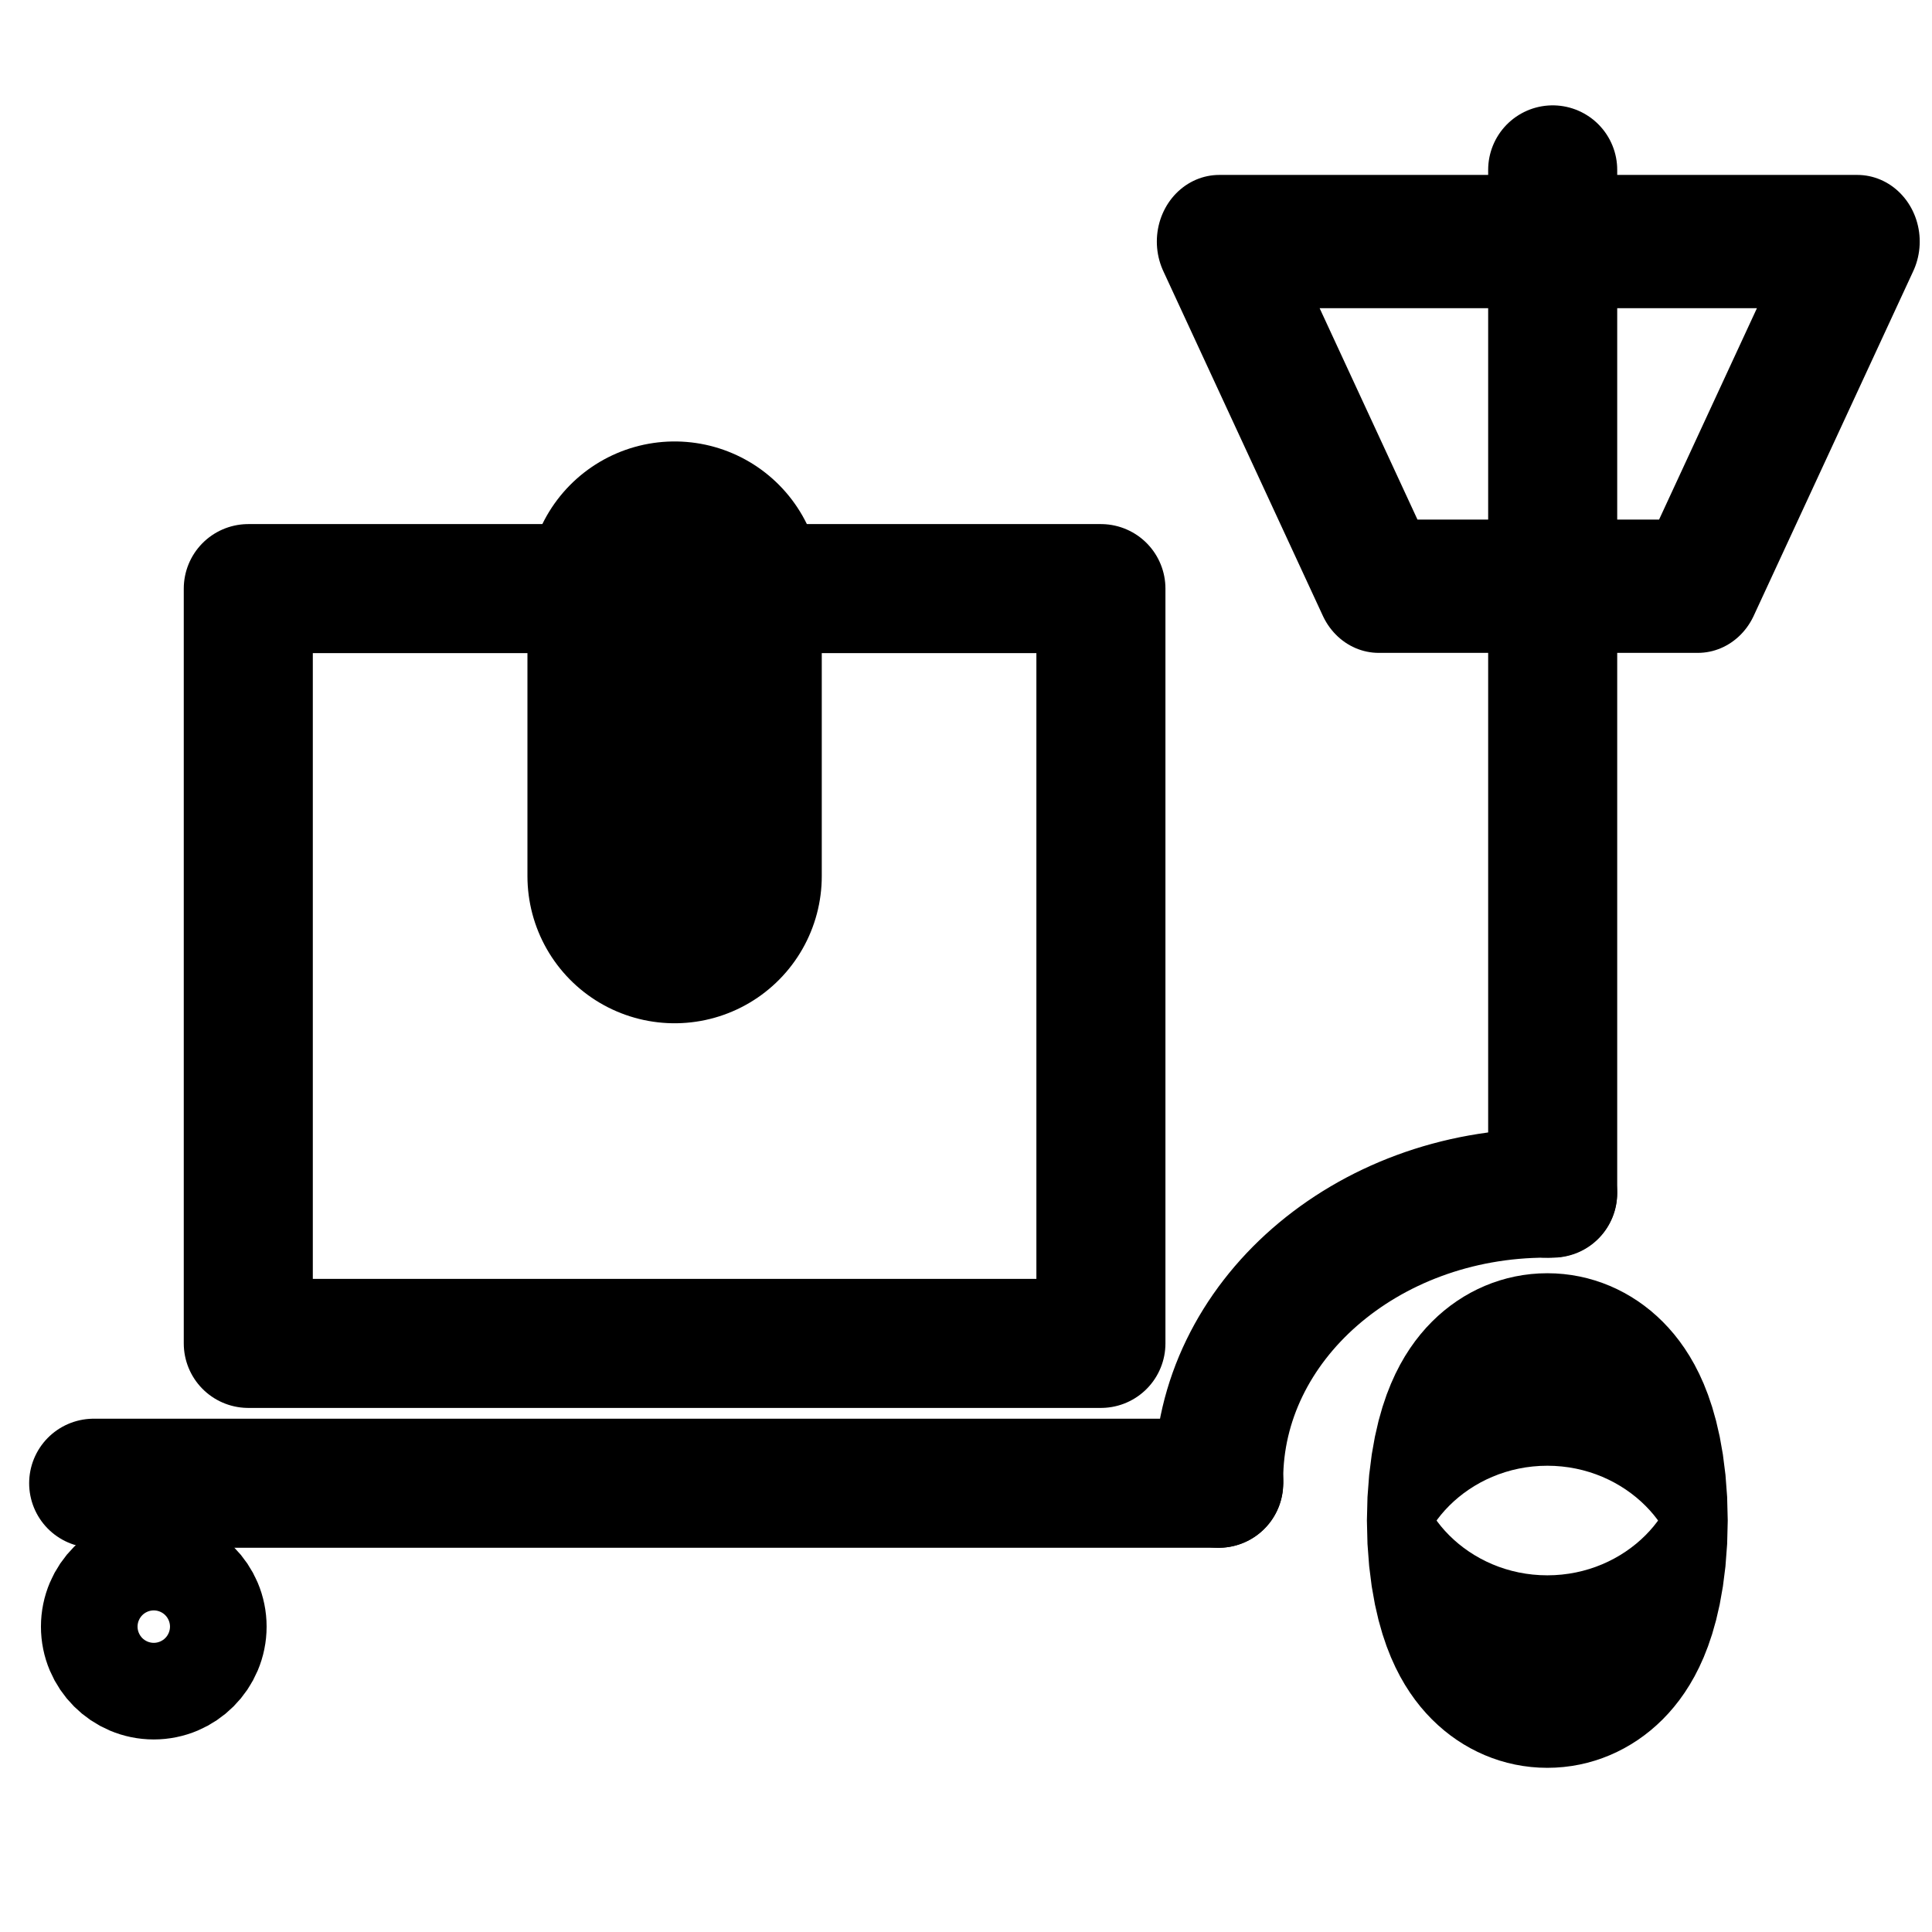 <?xml version="1.0" encoding="UTF-8" standalone="no"?>
<!DOCTYPE svg PUBLIC "-//W3C//DTD SVG 1.1//EN" "http://www.w3.org/Graphics/SVG/1.1/DTD/svg11.dtd">
<svg width="100%" height="100%" viewBox="0 0 256 256" version="1.1" xmlns="http://www.w3.org/2000/svg" xmlns:xlink="http://www.w3.org/1999/xlink" xml:space="preserve" xmlns:serif="http://www.serif.com/" style="fill-rule:evenodd;clip-rule:evenodd;stroke-linecap:round;stroke-linejoin:round;stroke-miterlimit:1.5;">
    <g transform="matrix(12.007,0,0,39.243,-2347.72,-8136.6)">
        <ellipse cx="212.605" cy="212.473" rx="1.666" ry="0.51" style="fill:none;stroke:black;stroke-width:0.65px;"/>
    </g>
    <g transform="matrix(1,0,0,1,-8,-14)">
        <path d="M20.413,210.536L169.479,210.536" style="fill:none;stroke:black;stroke-width:17.1px;"/>
    </g>
    <path d="M161.479,196.042C161.479,196.207 161.48,196.371 161.482,196.536" style="fill:none;stroke:black;stroke-width:17.1px;"/>
    <path d="M204.919,158.096C207.705,158.096 202.277,157.657 204.919,158.096" style="fill:none;stroke:black;stroke-width:17.1px;"/>
    <path d="M161.479,196.042C161.479,175.099 180.943,158.096 204.919,158.096" style="fill:none;stroke:black;stroke-width:17.1px;"/>
    <g transform="matrix(1,0,0,1,0,-6)">
        <circle cx="20.376" cy="221.536" r="6.401" style="fill:none;stroke:black;stroke-width:17.1px;"/>
    </g>
    <path d="M205.739,158.096L205.739,22.51" style="fill:none;stroke:black;stroke-width:17.1px;"/>
    <g transform="matrix(0.936,0,0,-1,15.858,118.688)">
        <path d="M245.994,86.679L155.655,86.679L178.24,41.009L223.409,41.009L245.994,86.679Z" style="fill:none;stroke:black;stroke-width:17.66px;"/>
    </g>
    <g transform="matrix(1,0,0,1,23.286,0.315)">
        <rect x="9.614" y="77.679" width="112.977" height="100.013" style="fill:none;stroke:black;stroke-width:17.1px;"/>
    </g>
    <path d="M89.389,77.994L89.389,116.088" style="fill:none;stroke:black;stroke-width:39px;stroke-linecap:butt;"/>
</svg>
